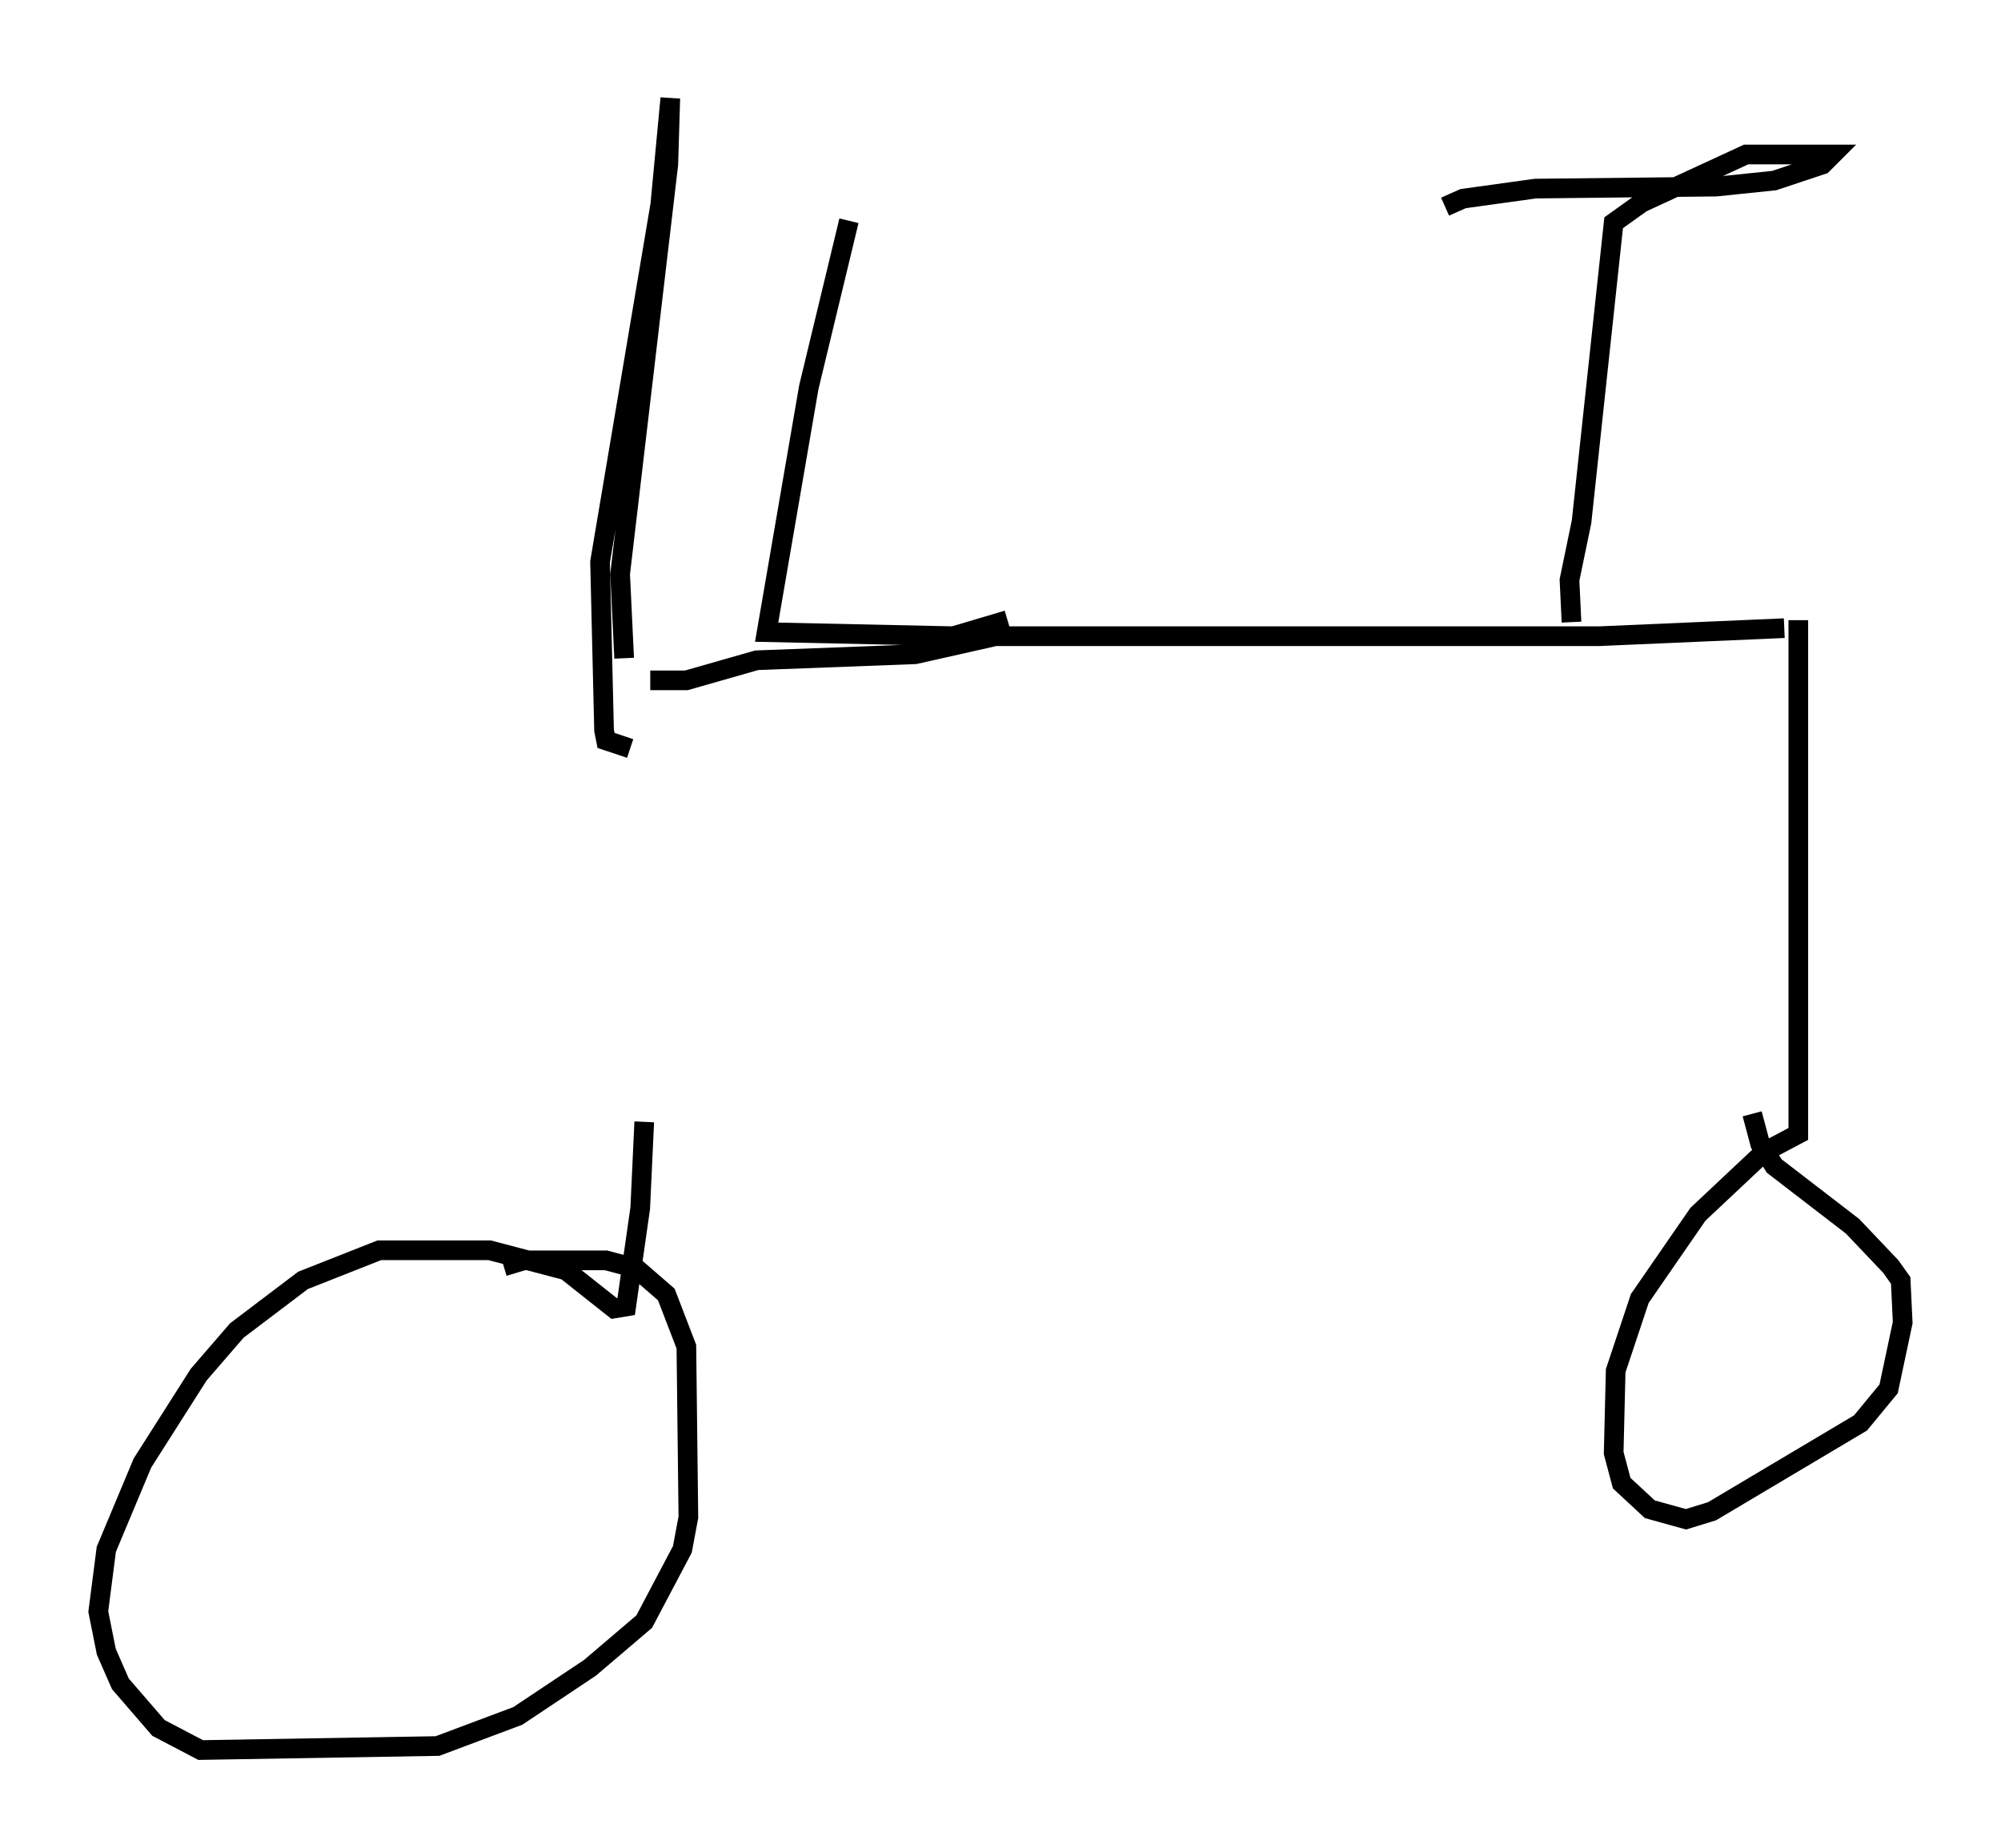 <?xml version="1.0" encoding="utf-8" ?>
<svg baseProfile="full" height="94.016" version="1.1" width="101.774" xmlns="http://www.w3.org/2000/svg" xmlns:ev="http://www.w3.org/2001/xml-events" xmlns:xlink="http://www.w3.org/1999/xlink"><defs /><rect fill="white" height="94.016" width="101.774" x="0" y="0" /><path d="M32.869, 34.707 m-0.102, 22.356 l-0.204, 4.39 -0.715, 5.002 l-0.613, 0.102 -2.45, -1.94 l-3.879, -1.021 -5.615, 0.0 l-3.879, 1.531 -3.369, 2.552 l-1.94, 2.246 -2.858, 4.492 l-1.838, 4.39 -0.408, 3.165 l0.408, 2.042 0.715, 1.633 l1.94, 2.246 2.144, 1.123 l12.046, -0.204 4.083, -1.531 l3.675, -2.45 2.756, -2.348 l1.94, -3.675 0.306, -1.633 l-0.102, -8.677 -1.021, -2.654 l-1.531, -1.327 -1.531, -0.408 l-4.185, 0.0 -1.021, 0.306 m65.844, -32.871 l0.0, 26.134 -1.735, 0.919 l-3.369, 3.165 -2.96, 4.288 l-1.225, 3.675 -0.102, 4.185 l0.408, 1.531 1.429, 1.327 l1.838, 0.51 1.327, -0.408 l7.554, -4.492 1.429, -1.735 l0.715, -3.369 -0.102, -2.144 l-0.51, -0.715 -1.94, -2.042 l-3.981, -3.063 -0.715, -1.123 l-0.408, -1.531 m1.633, -24.704 l-9.392, 0.408 -30.727, 0.0 l-4.083, 0.919 -8.065, 0.306 l-3.573, 1.021 -1.838, 0.0 m10.106, -23.377 l-2.042, 8.473 -2.144, 12.454 l9.494, 0.204 2.756, -0.817 m28.686, 0.102 l-0.102, -2.144 0.613, -2.96 l1.633, -15.211 1.429, -1.021 l5.308, -2.45 4.39, 0.0 l-0.51, 0.51 -2.45, 0.817 l-2.96, 0.306 -9.188, 0.102 l-3.675, 0.51 -0.919, 0.408 m-41.753, 22.969 l-0.204, -4.288 2.45, -20.825 l0.102, -3.369 -0.51, 5.41 l-3.063, 18.171 0.204, 8.575 l0.102, 0.51 1.225, 0.408 " fill="none" stroke="black" stroke-width="1" /></svg>